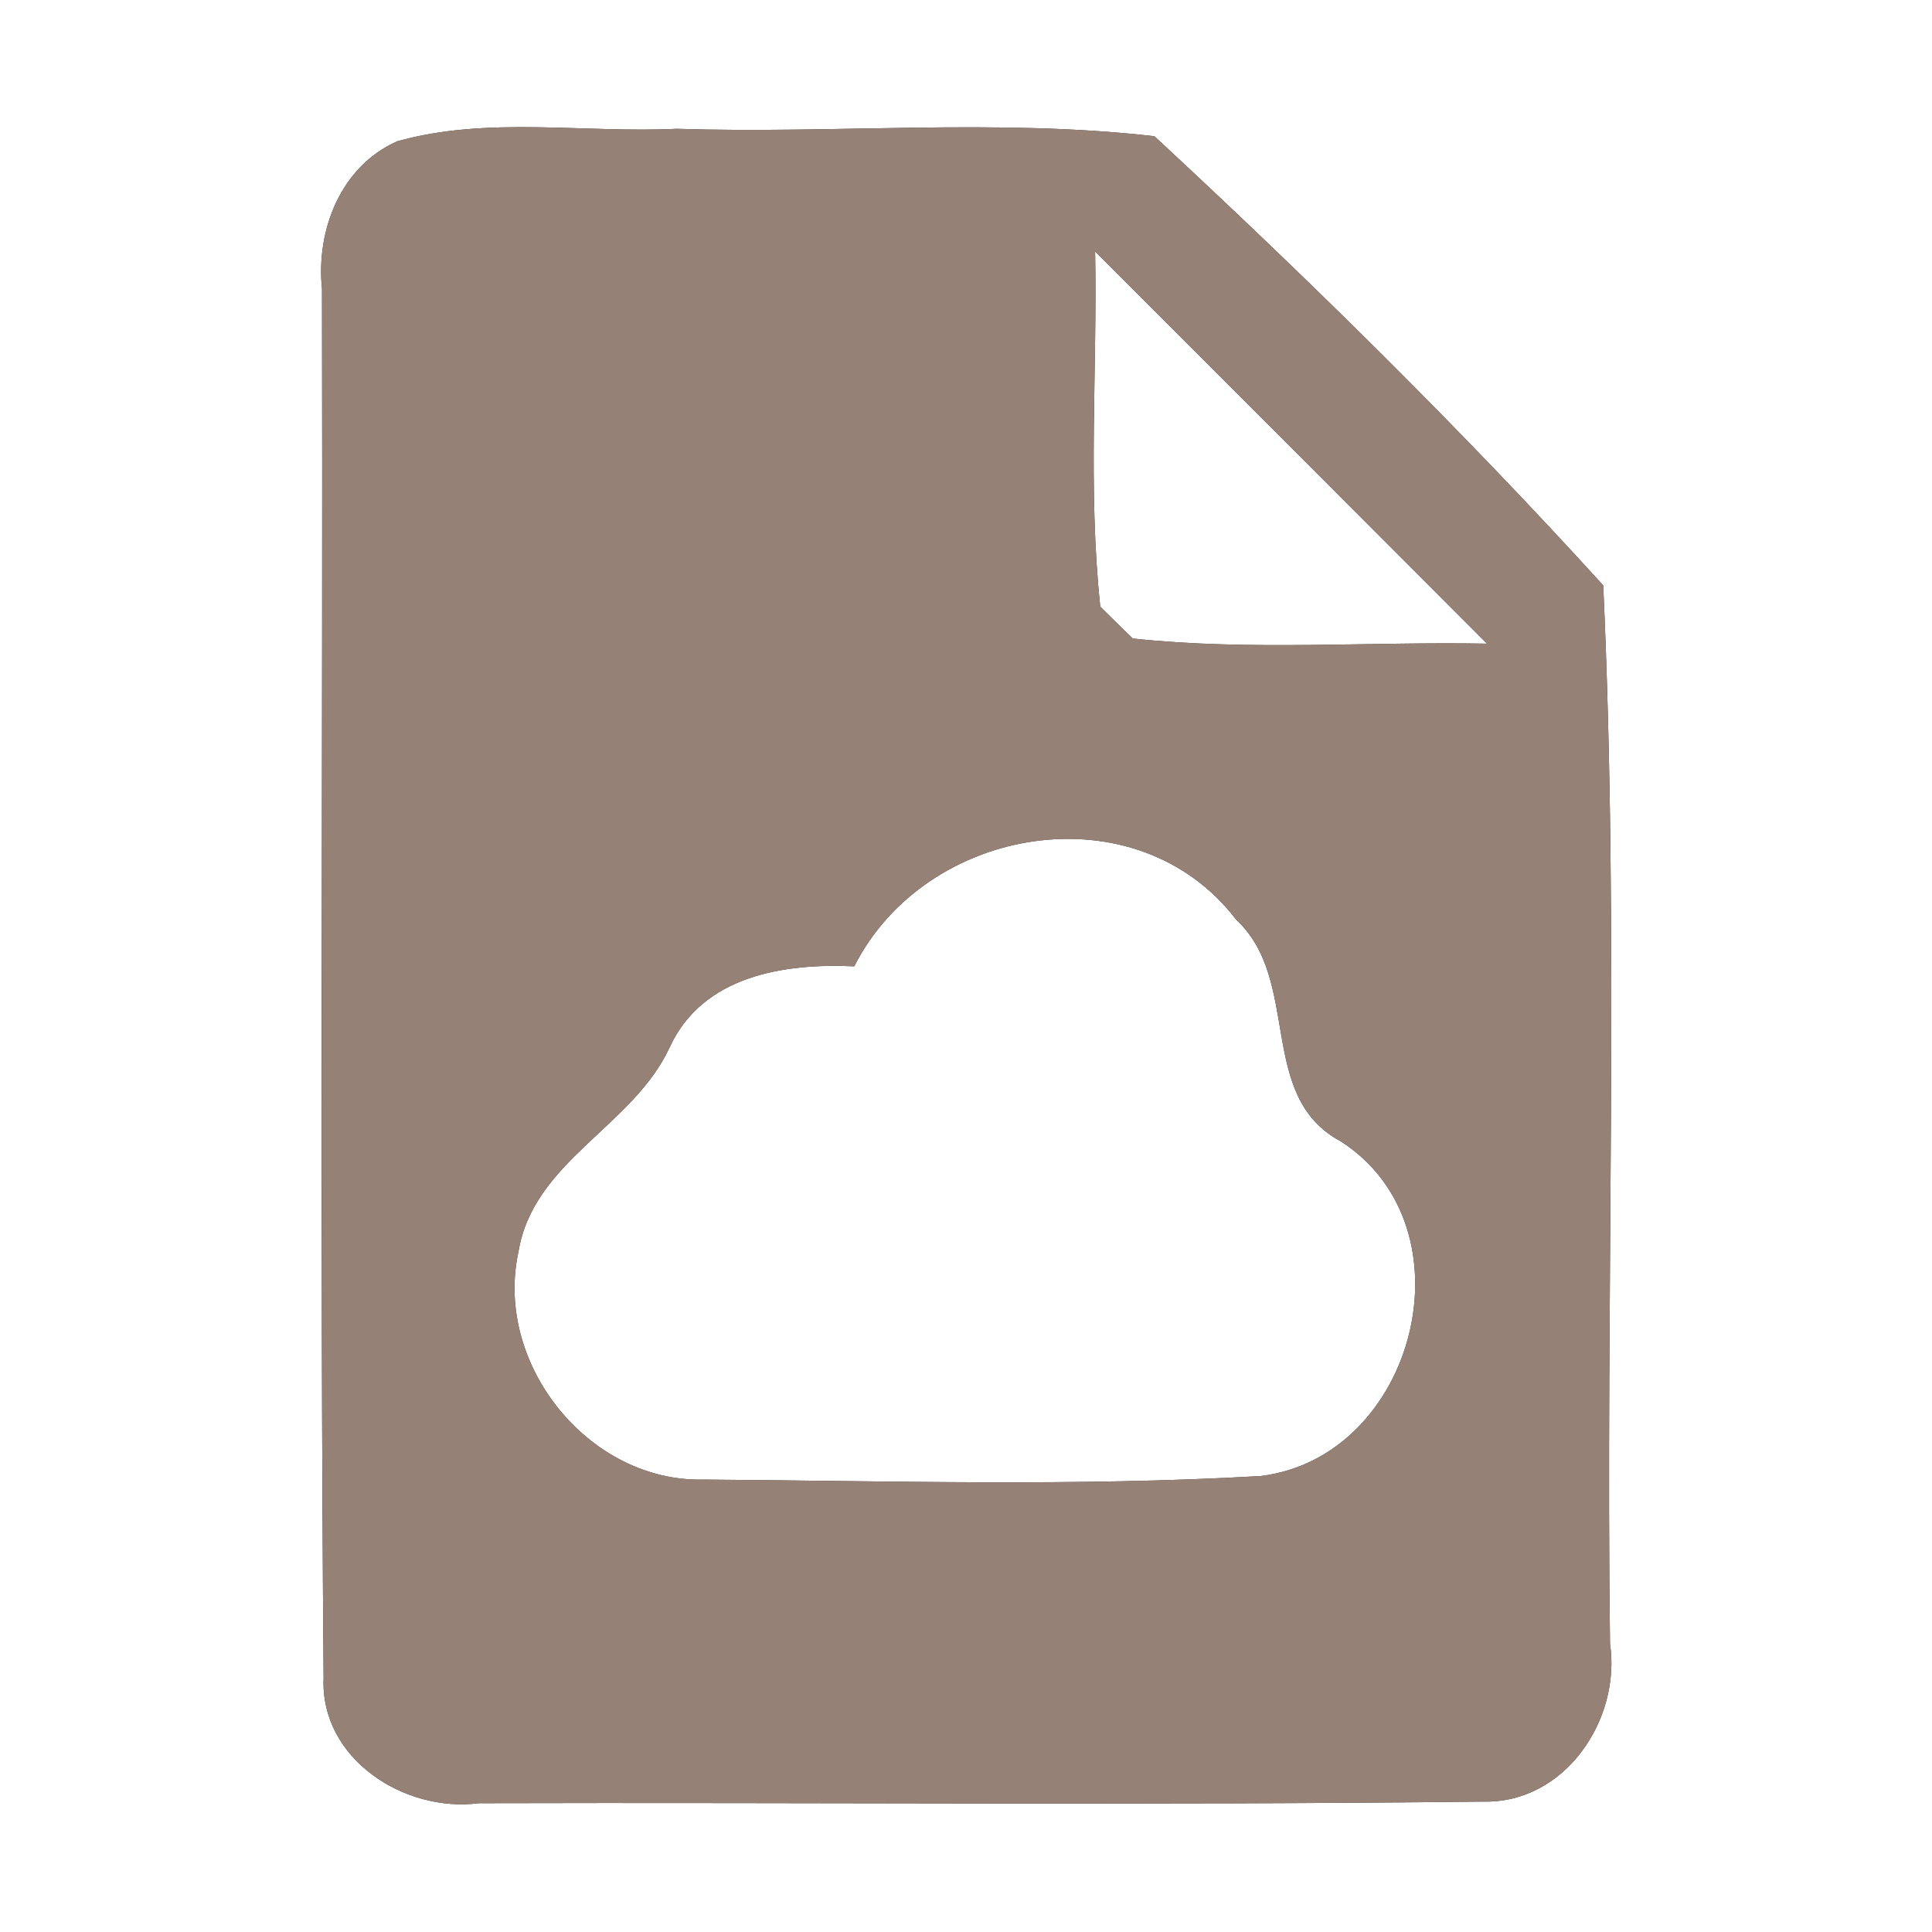 <?xml version="1.0" encoding="UTF-8" ?>
<!DOCTYPE svg PUBLIC "-//W3C//DTD SVG 1.1//EN" "http://www.w3.org/Graphics/SVG/1.1/DTD/svg11.dtd">
<svg width="60pt" height="60pt" viewBox="0 0 60 60" version="1.1" xmlns="http://www.w3.org/2000/svg">
<rect x="0" y="0" width="60" height="60" fill="#333333" stroke="none"/>
<g id="#ffffffff">
<path fill="#ffffff" opacity="1.00" d=" M 0.00 0.00 L 60.00 0.00 L 60.00 60.00 L 0.00 60.00 L 0.00 0.00 M 12.33 4.39 C 10.58 5.17 9.81 7.15 10.00 8.97 C 10.03 23.35 9.93 37.73 10.05 52.11 C 9.94 54.62 12.56 56.30 14.87 56.00 C 25.27 55.97 35.66 56.07 46.05 55.95 C 48.59 56.02 50.35 53.41 50.00 51.04 C 49.86 40.09 50.29 29.11 49.79 18.18 C 45.38 13.33 40.66 8.69 35.85 4.23 C 30.94 3.67 25.96 4.16 21.02 4.00 C 18.14 4.14 15.13 3.60 12.33 4.39 Z" />
<path fill="#ffffff" opacity="1.00" d=" M 34.01 7.81 C 38.07 11.87 42.13 15.93 46.18 19.99 C 42.52 19.92 38.83 20.22 35.18 19.83 C 34.93 19.59 34.42 19.09 34.17 18.84 C 33.78 15.18 34.08 11.49 34.01 7.81 Z" />
<path fill="#ffffff" opacity="1.00" d=" M 26.53 30.01 C 28.75 25.62 35.30 24.52 38.39 28.56 C 40.43 30.45 39.02 34.04 41.63 35.44 C 45.80 38.11 43.97 45.25 39.15 45.84 C 33.40 46.17 27.62 45.99 21.86 45.95 C 18.28 46.04 15.34 42.36 16.10 38.88 C 16.56 36.06 19.65 34.99 20.79 32.54 C 21.81 30.30 24.34 29.91 26.53 30.01 Z" />
</g>
<g id="#000000ff">
<path fill="#968176" opacity="1.00" d=" M 12.33 4.39 C 15.13 3.60 18.14 4.14 21.02 4.00 C 25.96 4.16 30.94 3.67 35.85 4.23 C 40.66 8.69 45.38 13.33 49.79 18.18 C 50.29 29.11 49.86 40.09 50.00 51.04 C 50.35 53.41 48.59 56.02 46.05 55.95 C 35.66 56.07 25.27 55.97 14.87 56.00 C 12.56 56.30 9.94 54.62 10.05 52.11 C 9.93 37.73 10.03 23.35 10.00 8.97 C 9.81 7.15 10.58 5.17 12.33 4.39 M 34.01 7.81 C 34.08 11.49 33.78 15.18 34.17 18.84 C 34.42 19.09 34.93 19.59 35.18 19.83 C 38.83 20.22 42.52 19.92 46.18 19.99 C 42.13 15.93 38.07 11.87 34.01 7.81 M 26.53 30.01 C 24.34 29.91 21.81 30.30 20.79 32.54 C 19.65 34.99 16.56 36.06 16.10 38.88 C 15.34 42.36 18.28 46.04 21.86 45.95 C 27.62 45.99 33.40 46.17 39.15 45.84 C 43.97 45.25 45.80 38.11 41.63 35.44 C 39.02 34.04 40.43 30.45 38.39 28.56 C 35.30 24.52 28.75 25.62 26.53 30.01 Z" />
</g>
</svg>
